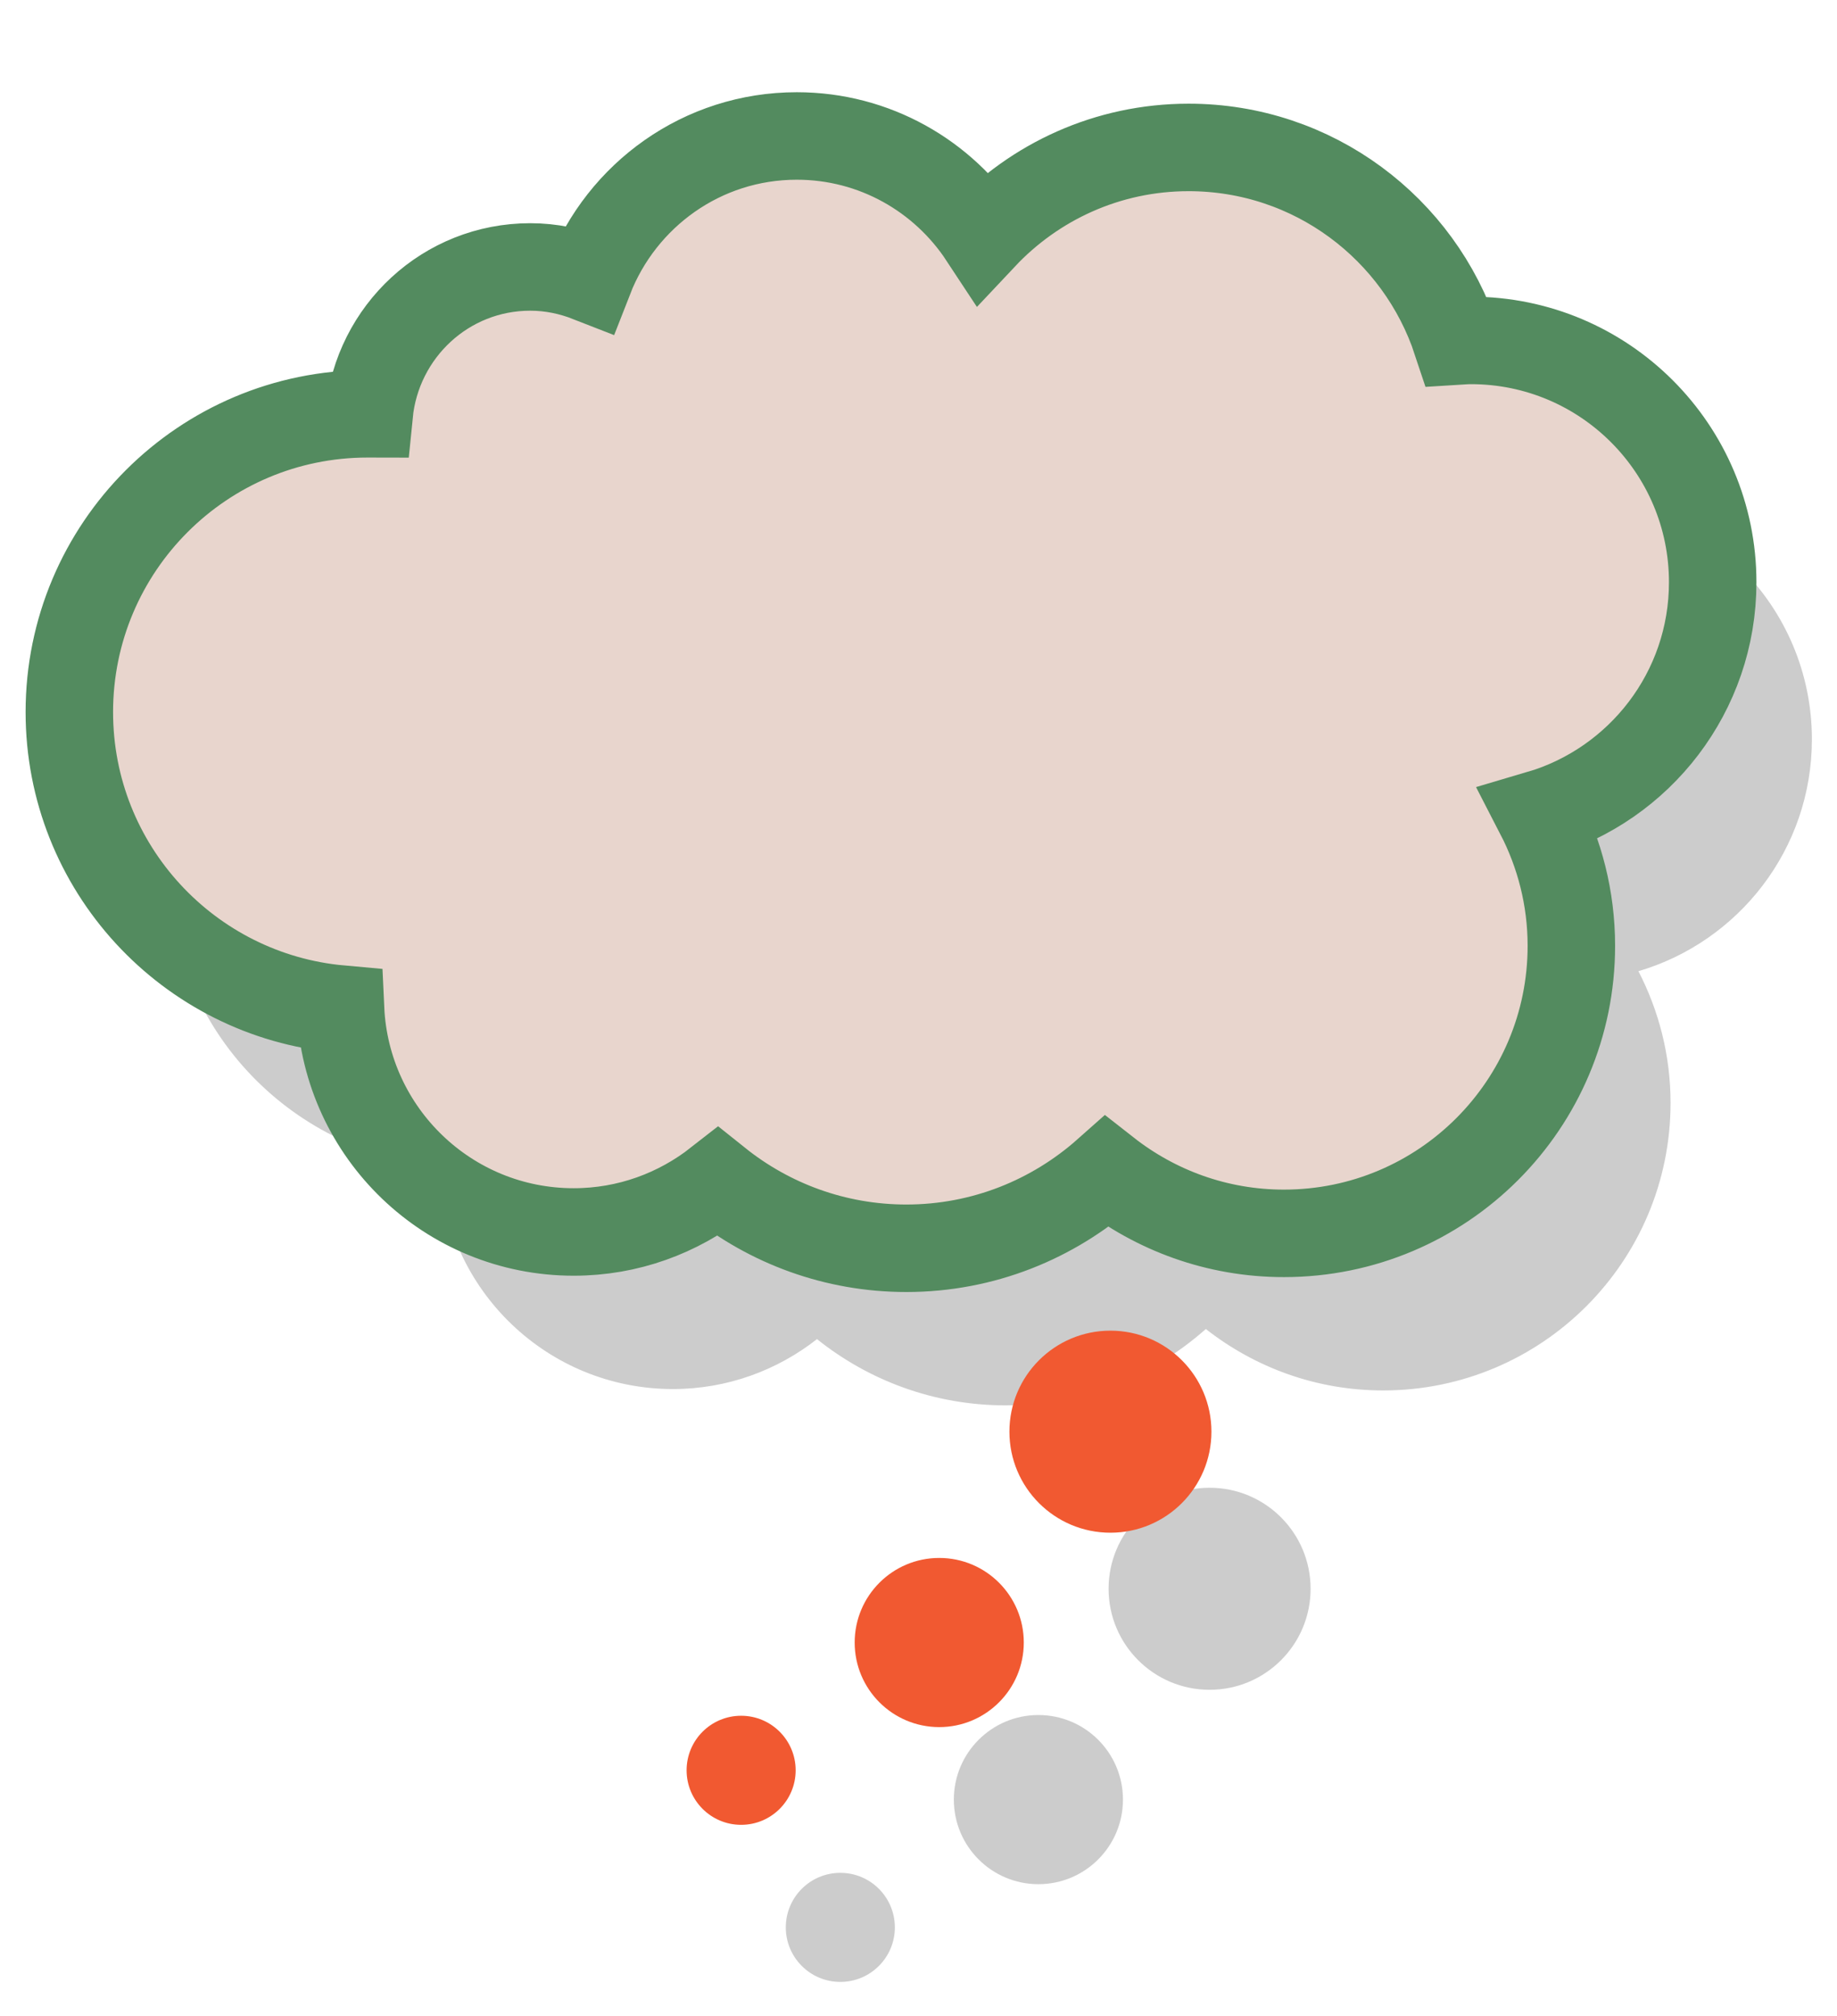 <?xml version="1.0" encoding="utf-8"?>
<!-- Generator: Adobe Illustrator 16.0.3, SVG Export Plug-In . SVG Version: 6.00 Build 0)  -->
<!DOCTYPE svg PUBLIC "-//W3C//DTD SVG 1.1//EN" "http://www.w3.org/Graphics/SVG/1.1/DTD/svg11.dtd">
<svg version="1.1" id="Layer_2" xmlns="http://www.w3.org/2000/svg" xmlns:xlink="http://www.w3.org/1999/xlink" x="0px" y="0px"
	 width="63px" height="69.123px" viewBox="0 0 63 69.123" enable-background="new 0 0 63 69.123" xml:space="preserve">
<g>
	<g opacity="0.2">
		<path d="M62.139,25.35c0-4.58-3.713-8.292-8.293-8.292c-0.168,0-0.331,0.015-0.495,0.025c-1.274-3.857-4.901-6.642-9.185-6.642
			c-2.785,0-5.285,1.179-7.052,3.058c-1.367-2.076-3.714-3.451-6.386-3.451c-3.246,0-6.004,2.03-7.116,4.884
			c-0.628-0.246-1.306-0.393-2.022-0.393c-2.896,0-5.248,2.214-5.527,5.038c-0.017,0-0.035-0.003-0.053-0.003
			c-5.65,0-10.229,4.579-10.229,10.228c0,5.336,4.088,9.713,9.301,10.182c0.195,4.252,3.696,7.643,7.996,7.643
			c1.865,0,3.578-0.644,4.941-1.712c1.773,1.418,4.019,2.271,6.466,2.271c2.639,0,5.041-0.995,6.869-2.618
			c1.678,1.316,3.785,2.107,6.081,2.107c5.443,0,9.857-4.414,9.857-9.859c0-1.63-0.402-3.161-1.102-4.516
			C59.627,32.289,62.139,29.114,62.139,25.35z"/>
		<circle cx="41.483" cy="54.475" r="3.464"/>
		<circle cx="35.612" cy="61.704" r="2.9"/>
		<circle cx="28.819" cy="66.085" r="1.87"/>
	</g>
	<g>
		<path fill="#e8d5cd" stroke="#538b5f" stroke-width="3" d="M58.737,19.964c0-4.58-3.713-8.292-8.293-8.292
			c-0.168,0-0.331,0.015-0.495,0.025c-1.274-3.857-4.901-6.642-9.185-6.642c-2.785,0-5.285,1.179-7.052,3.058
			c-1.367-2.076-3.714-3.451-6.386-3.451c-3.247,0-6.004,2.03-7.116,4.884c-0.628-0.246-1.306-0.393-2.023-0.393
			c-2.896,0-5.248,2.214-5.527,5.038c-0.016,0-0.035-0.003-0.053-0.003c-5.65,0-10.229,4.579-10.229,10.228
			c0,5.336,4.088,9.713,9.301,10.182c0.195,4.252,3.696,7.643,7.996,7.643c1.866,0,3.578-0.644,4.942-1.712
			c1.773,1.418,4.019,2.271,6.466,2.271c2.639,0,5.041-0.995,6.869-2.618c1.678,1.316,3.785,2.107,6.081,2.107
			c5.443,0,9.857-4.414,9.857-9.859c0-1.63-0.402-3.161-1.102-4.516C56.226,26.903,58.737,23.729,58.737,19.964z"/>
		<circle fill="#f15931" cx="38.082" cy="49.089" r="3.464"/>
		<circle fill="#f15931" cx="32.211" cy="56.318" r="2.9"/>
		<circle fill="#f15931" cx="25.417" cy="60.699" r="1.87"/>
	</g>
</g>
</svg>
